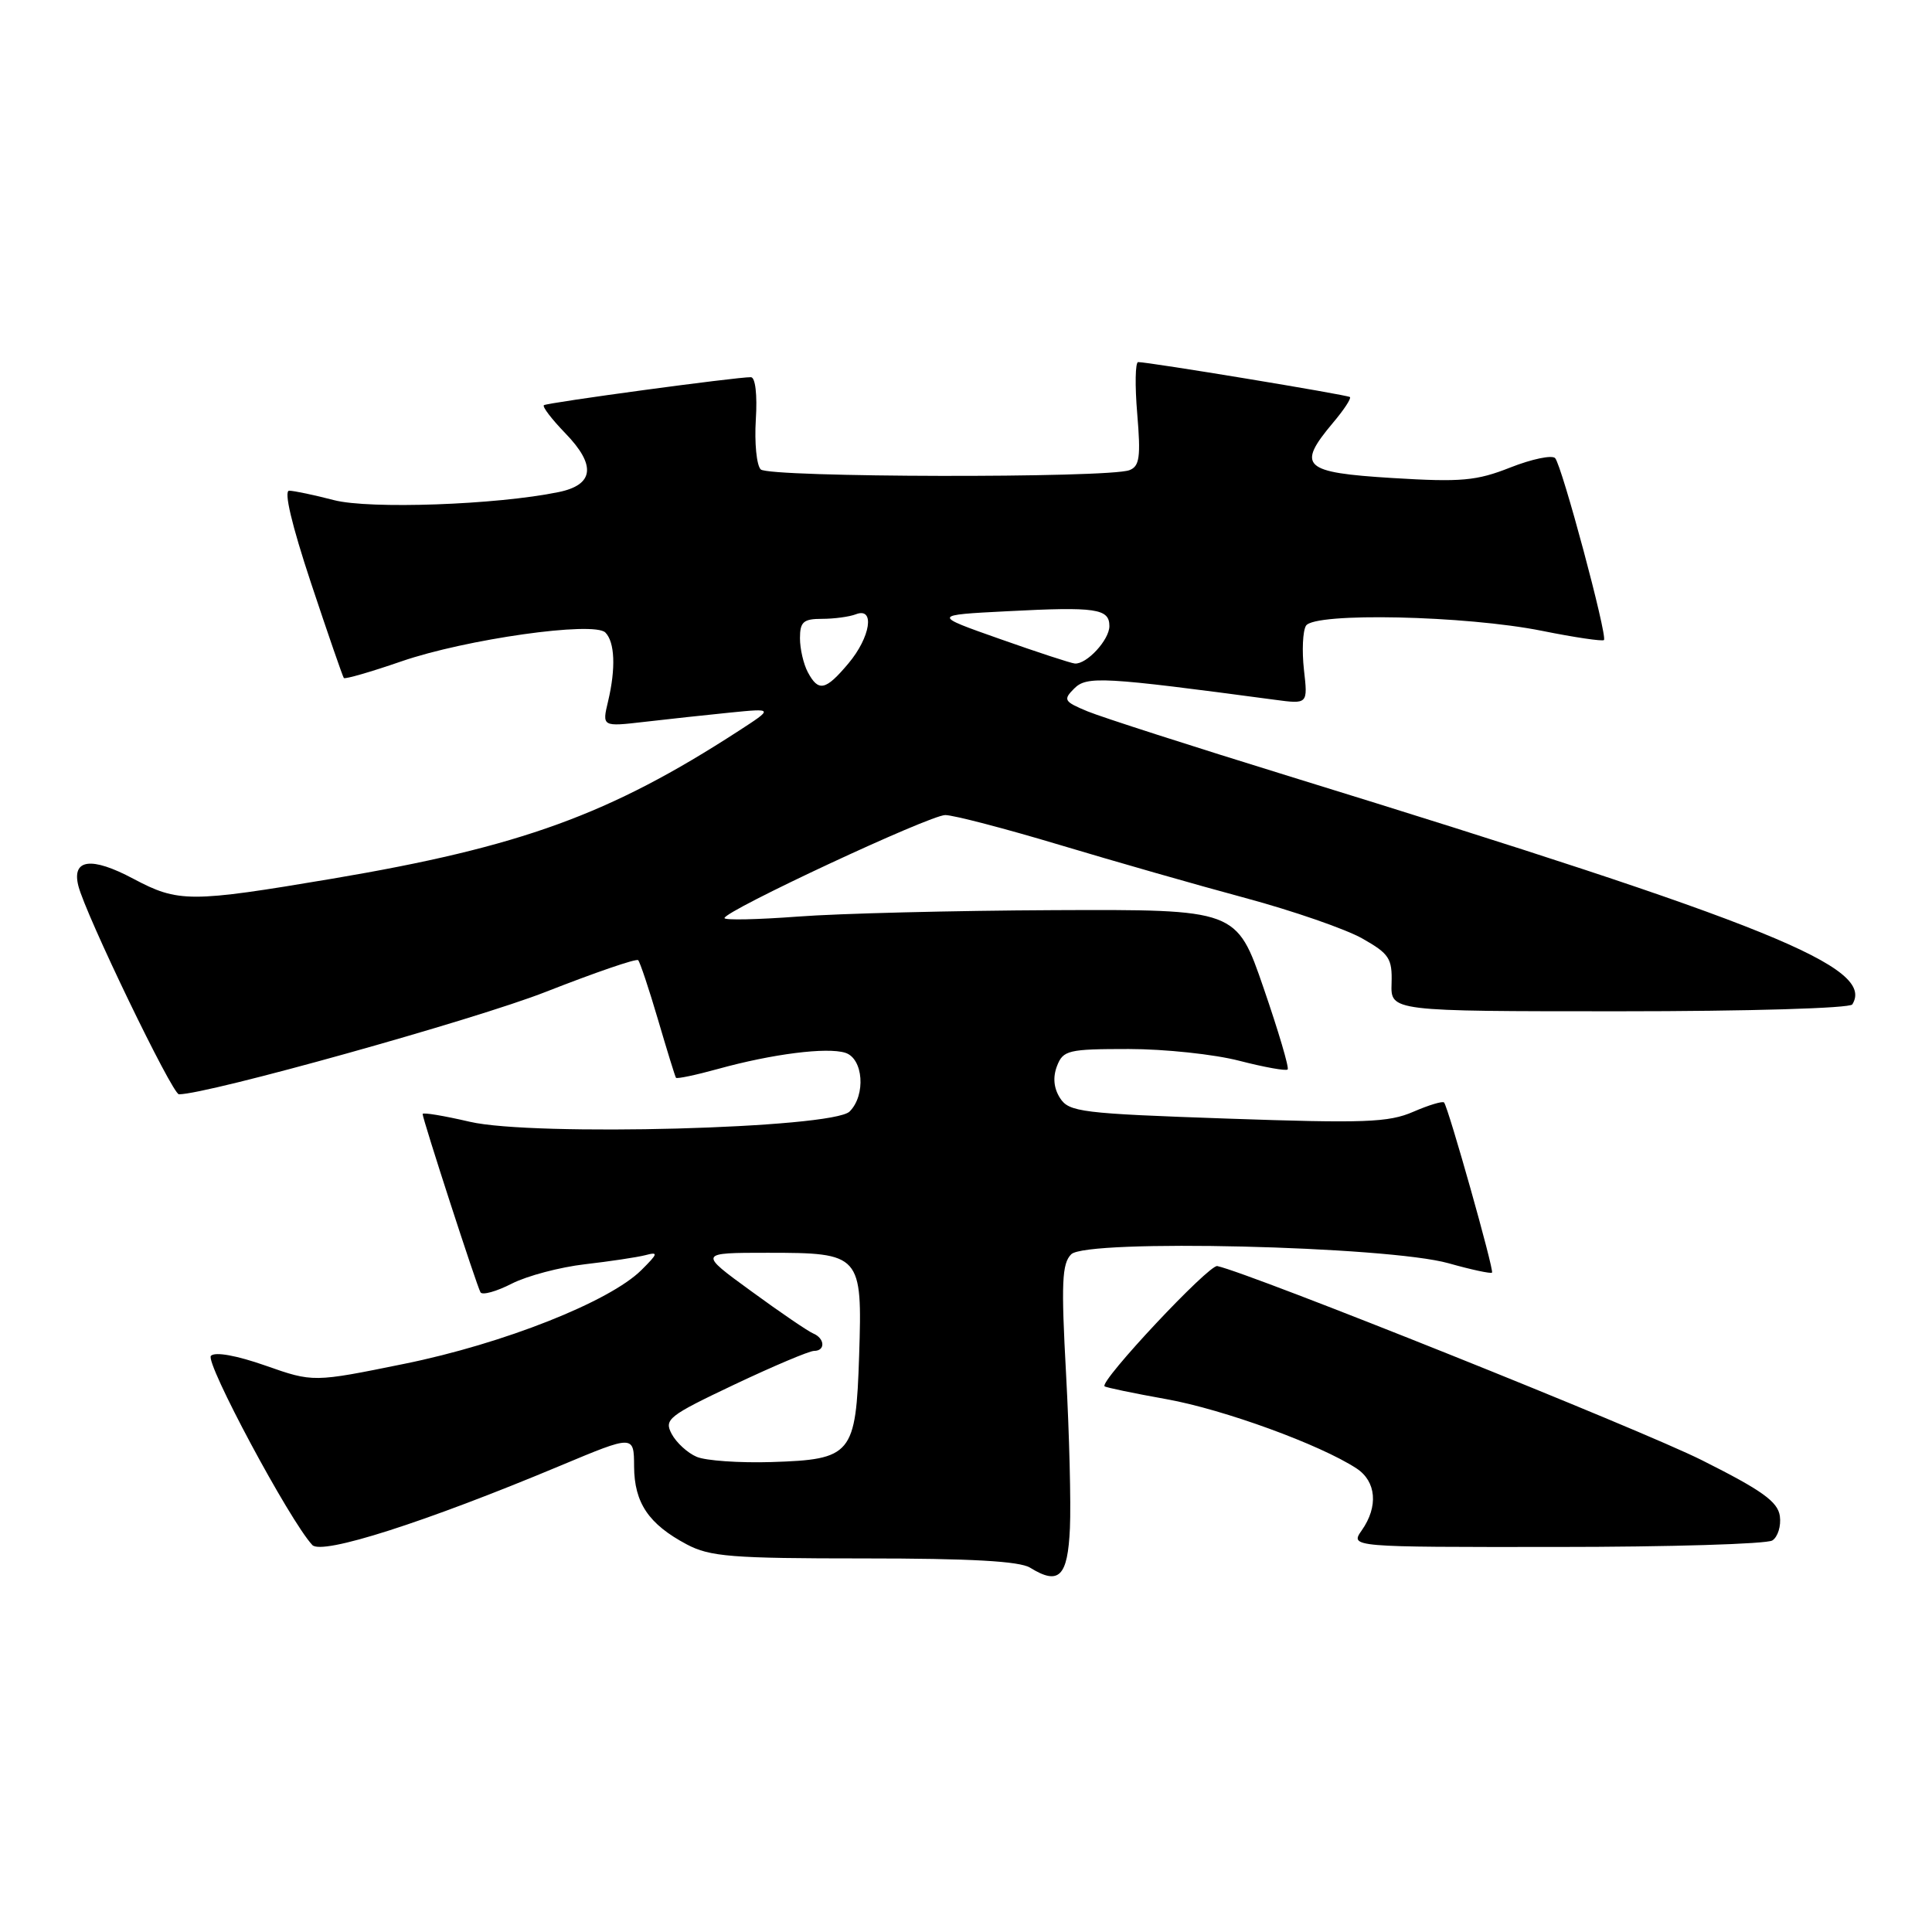 <?xml version="1.0" encoding="UTF-8" standalone="no"?>
<!DOCTYPE svg PUBLIC "-//W3C//DTD SVG 1.1//EN" "http://www.w3.org/Graphics/SVG/1.1/DTD/svg11.dtd" >
<svg xmlns="http://www.w3.org/2000/svg" xmlns:xlink="http://www.w3.org/1999/xlink" version="1.1" viewBox="0 0 256 256">
 <g >
 <path fill="currentColor"
d=" M 141.77 202.49 C 141.92 199.20 141.69 190.01 141.26 182.08 C 140.60 170.00 140.71 167.43 141.94 166.20 C 143.98 164.16 183.83 165.11 191.95 167.39 C 194.95 168.24 197.54 168.79 197.70 168.63 C 198.00 168.33 191.94 146.84 191.35 146.09 C 191.17 145.87 189.33 146.42 187.26 147.32 C 183.99 148.74 180.79 148.85 162.62 148.22 C 143.26 147.55 141.65 147.35 140.46 145.50 C 139.62 144.18 139.49 142.74 140.06 141.25 C 140.87 139.16 141.54 139.00 149.57 139.00 C 154.32 139.00 160.91 139.70 164.22 140.56 C 167.52 141.41 170.40 141.93 170.62 141.71 C 170.84 141.49 169.40 136.63 167.43 130.91 C 163.85 120.50 163.85 120.50 139.67 120.60 C 126.38 120.66 111.11 121.04 105.75 121.45 C 100.39 121.85 96.00 121.95 96.00 121.65 C 96.00 120.70 123.21 108.00 125.25 108.00 C 126.33 108.00 133.13 109.77 140.36 111.94 C 147.59 114.11 158.69 117.29 165.02 118.99 C 171.36 120.70 178.34 123.12 180.52 124.36 C 184.09 126.38 184.49 127.00 184.39 130.31 C 184.27 134.00 184.27 134.00 214.58 134.00 C 231.70 134.00 245.13 133.60 245.44 133.09 C 248.49 128.17 234.61 122.54 171.00 102.91 C 158.07 98.92 145.97 95.03 144.11 94.26 C 140.98 92.96 140.84 92.73 142.34 91.23 C 144.01 89.56 146.14 89.68 168.90 92.72 C 173.30 93.31 173.30 93.31 172.78 88.75 C 172.50 86.24 172.62 83.61 173.05 82.91 C 174.16 81.12 194.22 81.56 204.33 83.59 C 208.64 84.46 212.33 85.00 212.53 84.81 C 213.03 84.30 206.96 61.67 206.06 60.70 C 205.64 60.27 202.98 60.82 200.14 61.94 C 195.64 63.72 193.64 63.90 184.49 63.34 C 172.64 62.61 171.77 61.81 176.62 56.03 C 178.07 54.32 179.08 52.78 178.87 52.61 C 178.49 52.31 152.08 47.95 150.81 47.98 C 150.43 47.99 150.37 51.08 150.69 54.84 C 151.17 60.56 151.00 61.79 149.65 62.30 C 146.86 63.37 101.88 63.28 100.80 62.20 C 100.25 61.65 99.96 58.68 100.15 55.60 C 100.36 52.31 100.09 49.99 99.50 49.98 C 97.69 49.94 72.51 53.35 72.07 53.69 C 71.83 53.88 73.11 55.55 74.91 57.41 C 79.03 61.66 78.72 64.25 73.99 65.21 C 65.77 66.90 48.96 67.49 44.25 66.27 C 41.64 65.59 38.97 65.03 38.32 65.02 C 37.58 65.01 38.65 69.53 41.21 77.25 C 43.45 83.99 45.41 89.65 45.56 89.84 C 45.72 90.02 49.15 89.03 53.20 87.63 C 61.72 84.69 78.69 82.29 80.21 83.81 C 81.47 85.07 81.61 88.55 80.58 92.90 C 79.77 96.30 79.77 96.30 85.39 95.65 C 88.47 95.29 93.59 94.74 96.75 94.42 C 102.50 93.85 102.50 93.85 97.84 96.87 C 80.78 107.93 69.02 112.21 44.04 116.43 C 25.17 119.61 23.64 119.61 17.65 116.43 C 12.11 113.48 9.49 113.82 10.38 117.37 C 11.33 121.18 22.83 145.00 23.71 145.00 C 27.52 145.00 62.98 135.10 72.31 131.43 C 78.81 128.88 84.32 126.98 84.56 127.23 C 84.80 127.47 85.98 131.00 87.18 135.08 C 88.38 139.16 89.45 142.64 89.57 142.81 C 89.69 142.98 92.20 142.45 95.14 141.64 C 102.33 139.65 109.59 138.73 112.01 139.50 C 114.40 140.26 114.75 145.11 112.58 147.28 C 110.33 149.53 70.62 150.60 62.25 148.64 C 58.81 147.84 56.00 147.37 56.00 147.61 C 56.00 148.29 63.18 170.42 63.67 171.24 C 63.91 171.65 65.78 171.13 67.81 170.09 C 69.85 169.05 74.22 167.90 77.51 167.52 C 80.80 167.14 84.40 166.60 85.50 166.32 C 87.27 165.85 87.21 166.08 85.00 168.28 C 80.80 172.47 66.69 178.05 53.59 180.71 C 41.50 183.17 41.50 183.17 35.18 180.95 C 31.36 179.61 28.51 179.09 27.95 179.65 C 27.12 180.48 38.38 201.50 41.38 204.72 C 42.65 206.09 56.31 201.72 74.25 194.21 C 84.00 190.13 84.00 190.13 84.02 194.32 C 84.05 199.14 85.95 201.96 91.00 204.64 C 94.07 206.27 96.93 206.50 114.50 206.50 C 128.61 206.50 135.09 206.86 136.50 207.73 C 140.32 210.09 141.48 208.93 141.77 202.49 Z  M 234.84 204.12 C 235.57 203.66 236.02 202.20 235.84 200.89 C 235.57 198.98 233.50 197.49 225.50 193.48 C 217.40 189.41 165.81 168.75 161.30 167.76 C 160.20 167.52 145.68 183.01 146.36 183.69 C 146.52 183.85 150.22 184.62 154.58 185.40 C 162.15 186.76 174.93 191.42 179.74 194.57 C 182.37 196.29 182.66 199.62 180.44 202.78 C 178.89 205.00 178.89 205.00 206.19 204.98 C 221.21 204.98 234.10 204.59 234.84 204.12 Z  M 92.32 193.04 C 91.11 192.53 89.63 191.17 89.01 190.02 C 87.97 188.07 88.52 187.63 97.31 183.46 C 102.49 181.01 107.24 179.00 107.87 179.00 C 109.39 179.00 109.31 177.34 107.75 176.69 C 107.06 176.40 103.36 173.88 99.53 171.08 C 92.55 166.00 92.55 166.00 101.71 166.00 C 114.09 166.00 114.27 166.21 113.84 179.62 C 113.41 192.77 112.89 193.39 102.22 193.73 C 97.97 193.86 93.52 193.55 92.32 193.04 Z  M 107.04 89.07 C 106.47 88.00 106.00 85.98 106.00 84.57 C 106.00 82.40 106.45 82.00 108.92 82.00 C 110.52 82.00 112.55 81.73 113.42 81.39 C 115.97 80.41 115.35 84.43 112.41 87.92 C 109.39 91.51 108.45 91.71 107.04 89.07 Z  M 132.50 84.67 C 123.50 81.50 123.50 81.50 133.50 80.99 C 145.23 80.38 147.00 80.64 147.00 82.96 C 147.00 84.79 143.98 88.05 142.42 87.92 C 141.91 87.88 137.45 86.42 132.50 84.67 Z "/>
</g>
</svg>
